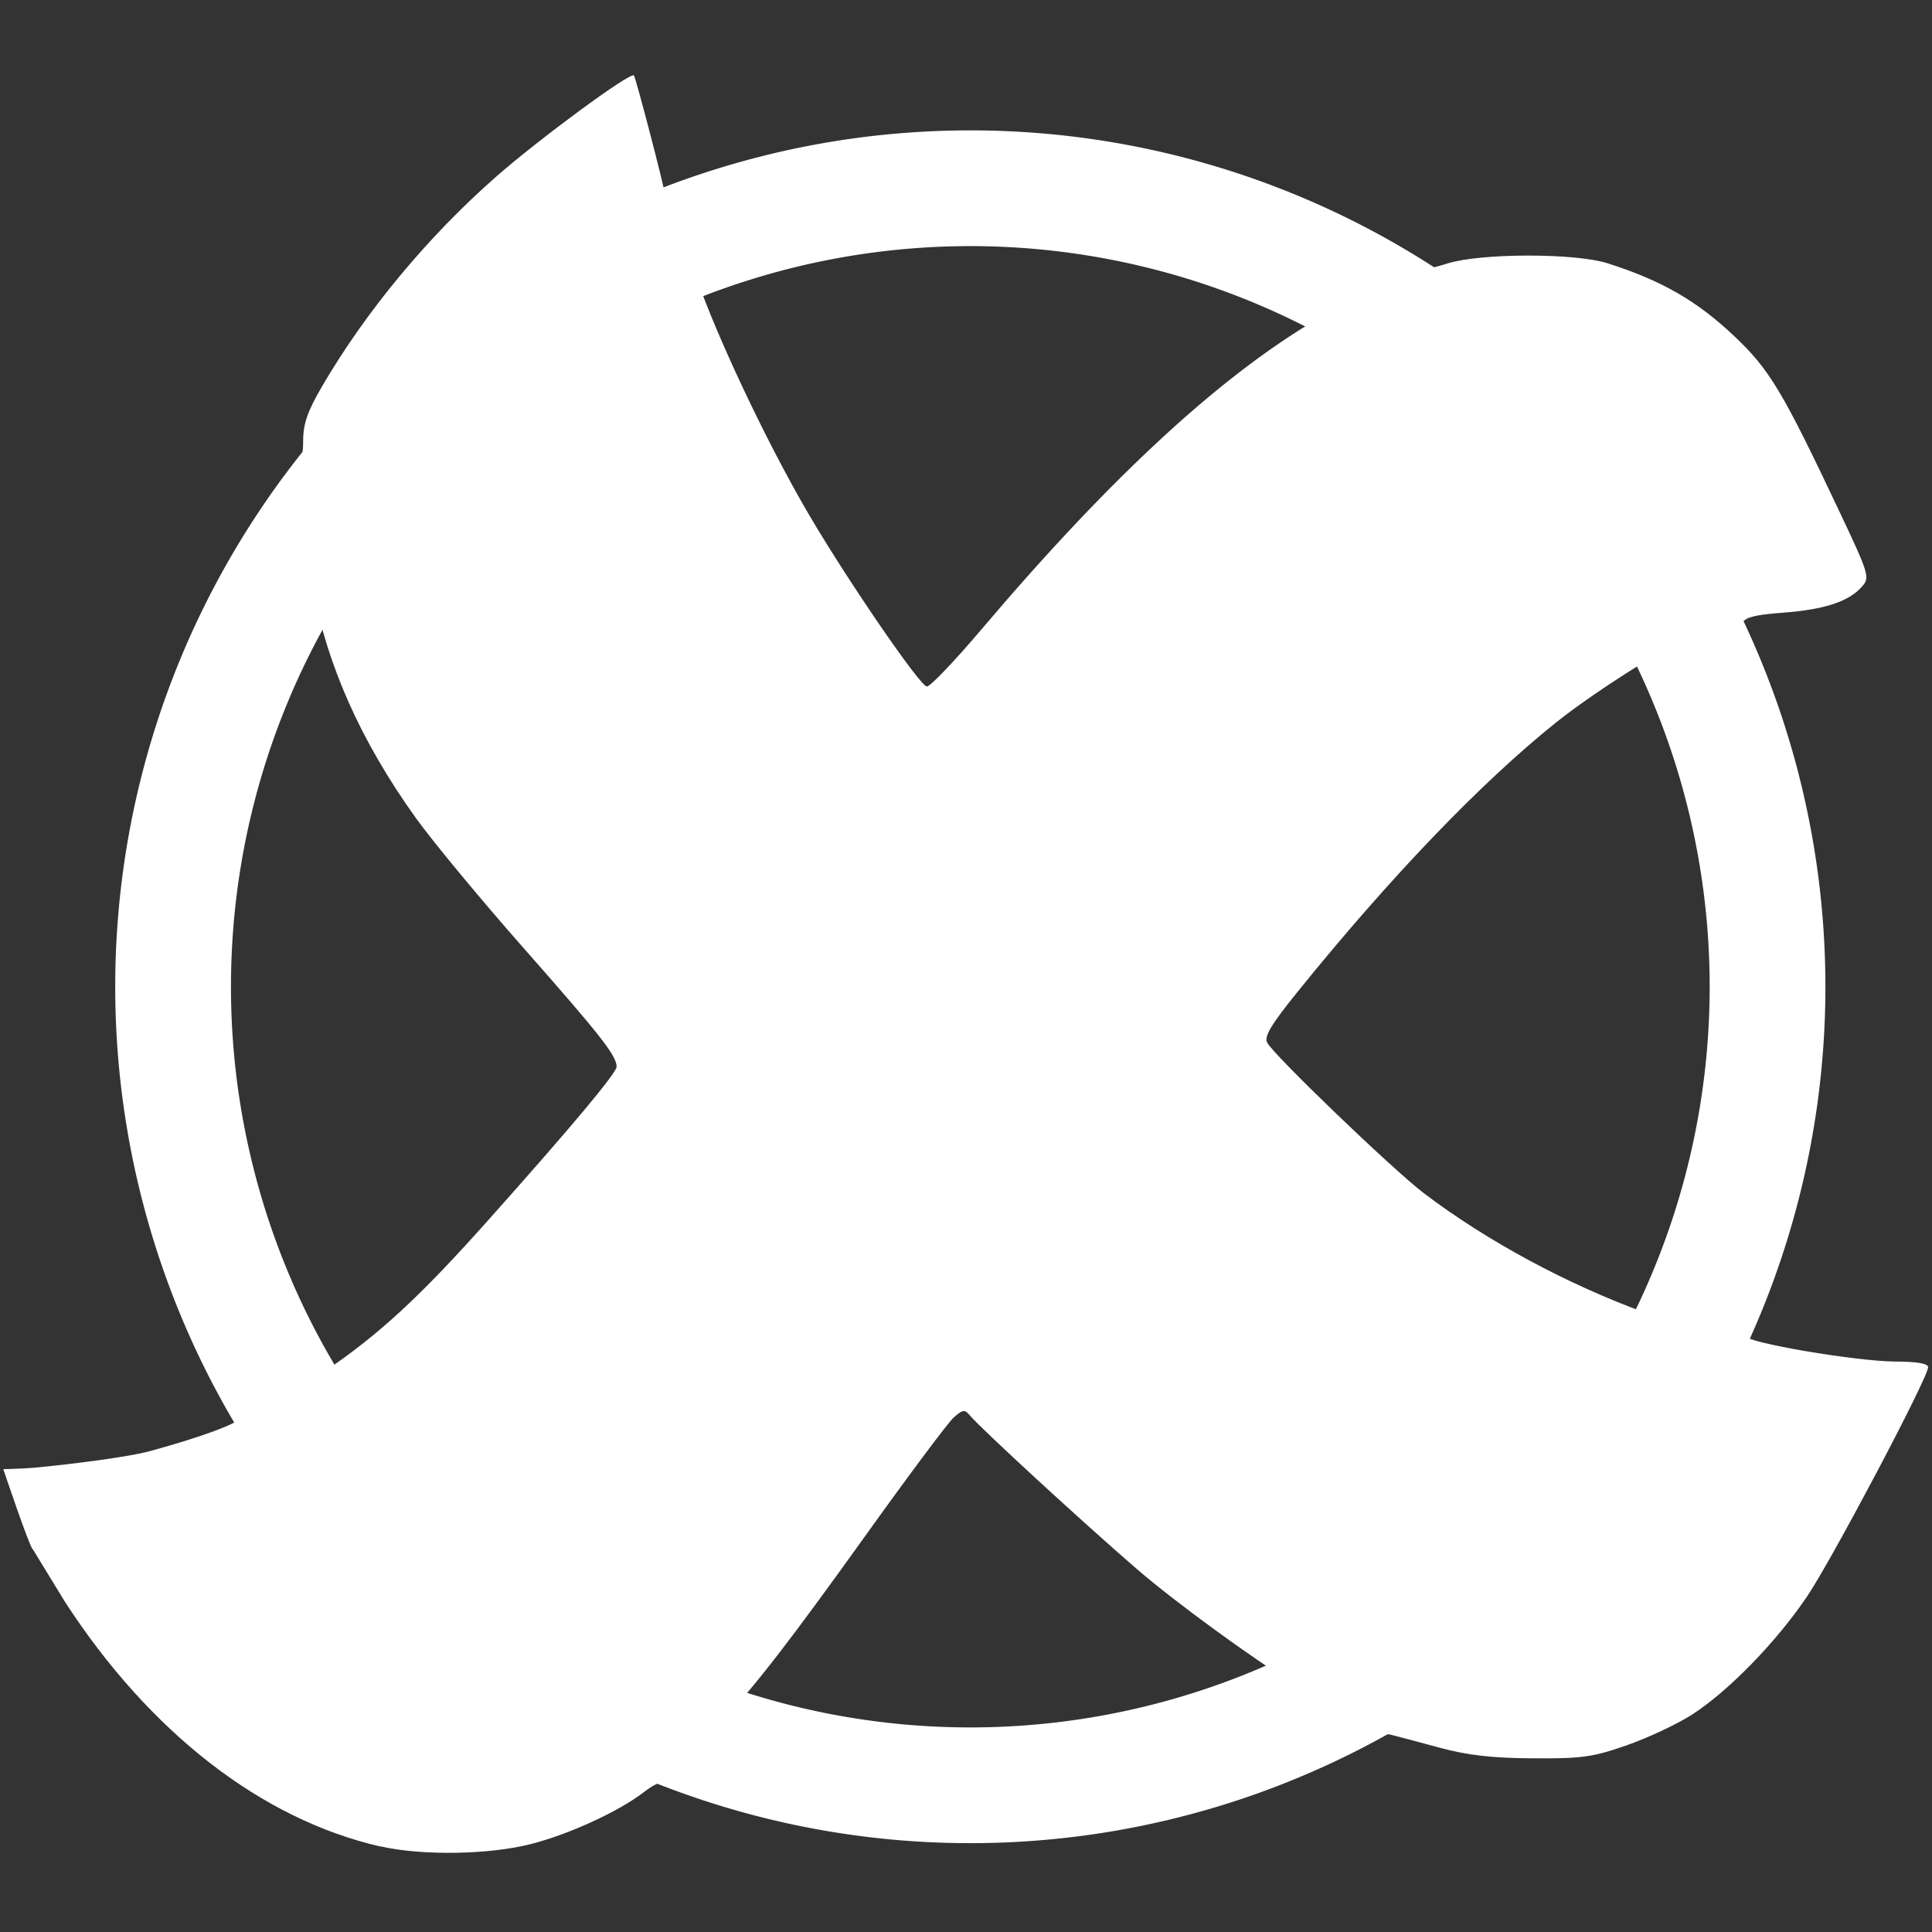 <?xml version="1.0" encoding="UTF-8" standalone="no"?>
<!-- Created with Inkscape (http://www.inkscape.org/) -->

<svg
   xmlns:osb="http://www.openswatchbook.org/uri/2009/osb"
   xmlns:dc="http://purl.org/dc/elements/1.1/"
   xmlns:cc="http://creativecommons.org/ns#"
   xmlns:rdf="http://www.w3.org/1999/02/22-rdf-syntax-ns#"
   xmlns:svg="http://www.w3.org/2000/svg"
   xmlns="http://www.w3.org/2000/svg"
   xmlns:sodipodi="http://sodipodi.sourceforge.net/DTD/sodipodi-0.dtd"
   xmlns:inkscape="http://www.inkscape.org/namespaces/inkscape"
   id="svg3336"
   version="1.1"
   inkscape:version="0.91 r13725"
   height="32"
   width="32"
   viewBox="0 0 32 32"
   sodipodi:docname="Kreuzmich Logo HiRes Vektor einfarbig trans dick-klein.svg"
   inkscape:export-filename="C:\Users\Raphael\Documents\Fachschaft\Kreuzmich\Logo\Kreuzmich Logo HiRes Vektor einfarbig trans dick.png"
   inkscape:export-xdpi="90"
   inkscape:export-ydpi="90">
  <rect x="0" y="0" width="32" height="32" fill="#333333" stroke="none"/>
  <path
     style="fill:#fff"
     d="M 6.3,30.584 C 4.334,30.133 2.484,28.699 1.078,26.535 L 0.549,25.669 c -0.047,0 -0.494,-1.335 -0.494,-1.335 0,0 0.343,-0.008 0.513,-0.024 0.642,-0.061 1.561,-0.178 1.916,-0.275 0.849,-0.231 1.499,-0.472 1.499,-0.558 0,-0.015 -0.198,-0.417 -0.441,-0.895 C 2.346,20.224 1.839,17.28 2.182,14.679 2.246,14.197 2.335,13.625 2.381,13.406 2.718,11.806 3.533,9.902 4.494,8.469 c 0.463,-0.689 0.527,-0.832 0.527,-1.159 0,-0.291 0.07,-0.494 0.319,-0.92 0.723,-1.237 1.743,-2.466 2.87,-3.457 0.72,-0.633 2.23,-1.744 2.289,-1.684 0.031,0.031 0.512,1.877 0.512,1.964 0,0.034 -0.012,0.037 0.958,-0.263 1.492,-0.462 2.207,-0.558 4.153,-0.558 1.82,2.55e-4 2.187,0.041 3.582,0.399 1.042,0.268 2.702,0.966 3.561,1.499 0.307,0.19 0.324,0.192 0.719,0.071 0.557,-0.17 2.105,-0.171 2.641,-5.29e-4 0.898,0.286 1.48,0.62 2.104,1.211 0.579,0.548 0.797,0.911 1.726,2.877 0.507,1.072 0.52,1.116 0.384,1.269 -0.22,0.248 -0.614,0.377 -1.31,0.431 -0.717,0.055 -0.785,0.114 -0.598,0.518 0.32,0.692 0.512,1.253 0.803,2.342 0.715,2.674 0.422,6.434 -0.685,8.781 -0.082,0.173 -0.148,0.324 -0.148,0.336 0,0.109 1.844,0.424 2.496,0.426 0.352,9.64e-4 0.539,0.033 0.539,0.093 0,0.172 -1.579,3.162 -2.002,3.793 -0.508,0.755 -1.31,1.579 -1.915,1.966 -0.244,0.156 -0.729,0.383 -1.078,0.505 -0.558,0.195 -0.746,0.221 -1.554,0.215 -0.68,-0.004 -1.085,-0.051 -1.557,-0.18 -0.351,-0.096 -0.715,-0.192 -0.809,-0.215 -0.104,-0.025 -0.459,0.097 -0.919,0.316 -1.17,0.558 -2.061,0.835 -3.824,1.19 -0.692,0.139 -3.611,0.139 -4.313,-0.001 -1.139,-0.227 -1.662,-0.355 -2.21,-0.54 -0.708,-0.239 -0.789,-0.24 -1.097,-0.005 -0.42,0.321 -1.235,0.694 -1.866,0.855 -0.696,0.178 -1.808,0.195 -2.495,0.037 z M 18.487,29.346 c 1.21,-0.235 3.075,-0.859 3.334,-1.117 0.036,-0.036 -0.148,-0.196 -0.411,-0.355 -0.668,-0.406 -1.954,-1.345 -2.57,-1.877 -0.9,-0.777 -2.599,-2.34 -2.775,-2.552 -0.086,-0.104 -0.119,-0.1 -0.269,0.034 -0.094,0.084 -0.738,0.946 -1.432,1.915 -1.251,1.747 -1.844,2.516 -2.383,3.089 -0.154,0.164 -0.265,0.313 -0.245,0.331 0.079,0.075 1.197,0.389 1.792,0.503 1.536,0.296 3.526,0.307 4.959,0.029 z M 5.365,22.723 C 6.286,22.098 6.955,21.48 8.098,20.197 9.48,18.648 10.213,17.77 10.213,17.668 10.212,17.485 9.953,17.155 8.647,15.674 7.949,14.882 7.155,13.922 6.883,13.542 5.975,12.274 5.414,11.015 5.171,9.697 5.114,9.388 5.042,9.135 5.011,9.135 c -0.079,0 -0.61,0.956 -0.976,1.757 -1.37,2.997 -1.554,6.551 -0.501,9.633 0.347,1.016 1.087,2.587 1.218,2.587 0.02,0 0.296,-0.176 0.612,-0.39 z M 28.122,21.815 c 0.151,-0.235 0.585,-1.445 0.783,-2.184 0.501,-1.868 0.528,-4.49 0.067,-6.342 -0.233,-0.934 -0.871,-2.65 -1.002,-2.694 -0.126,-0.042 -1.517,0.827 -2.199,1.373 -1.248,1 -2.749,2.565 -4.282,4.463 -0.437,0.541 -0.554,0.738 -0.5,0.839 0.117,0.216 2.085,2.107 2.602,2.499 1.036,0.786 2.381,1.511 3.674,1.979 0.788,0.286 0.718,0.28 0.856,0.066 z M 16.248,10.434 c 2.195,-2.59 4.061,-4.299 5.72,-5.235 0.675,-0.381 0.673,-0.37 0.107,-0.67 -1.973,-1.043 -4.803,-1.608 -6.976,-1.395 -1.527,0.15 -3.378,0.578 -3.672,0.849 -0.087,0.08 -0.038,0.268 0.269,1.047 0.421,1.068 1.139,2.54 1.721,3.525 0.658,1.115 1.827,2.816 1.935,2.816 0.056,0 0.46,-0.422 0.897,-0.938 z"
     id="path3348"
     inkscape:connector-curvature="0"
     sodipodi:nodetypes="ccccasssssssssssssssssssssssssssssssssssssssccccsssssscsccsscsssssssssssssssssssssssssss" />
  <path
     style="opacity:1;fill:none;fill-opacity:0;fill-rule:evenodd;stroke:#fff;stroke-width:1.917;stroke-linecap:butt;stroke-miterlimit:4;stroke-dasharray:none;stroke-opacity:1"
     d="M 29.276,16.344 A 13.204,13.226 0 0 1 16.071,29.57 13.204,13.226 0 0 1 2.867,16.344 13.204,13.226 0 0 1 16.071,3.118 13.204,13.226 0 0 1 29.276,16.344 Z"
     id="path4157"
     inkscape:connector-curvature="0" />
</svg>
